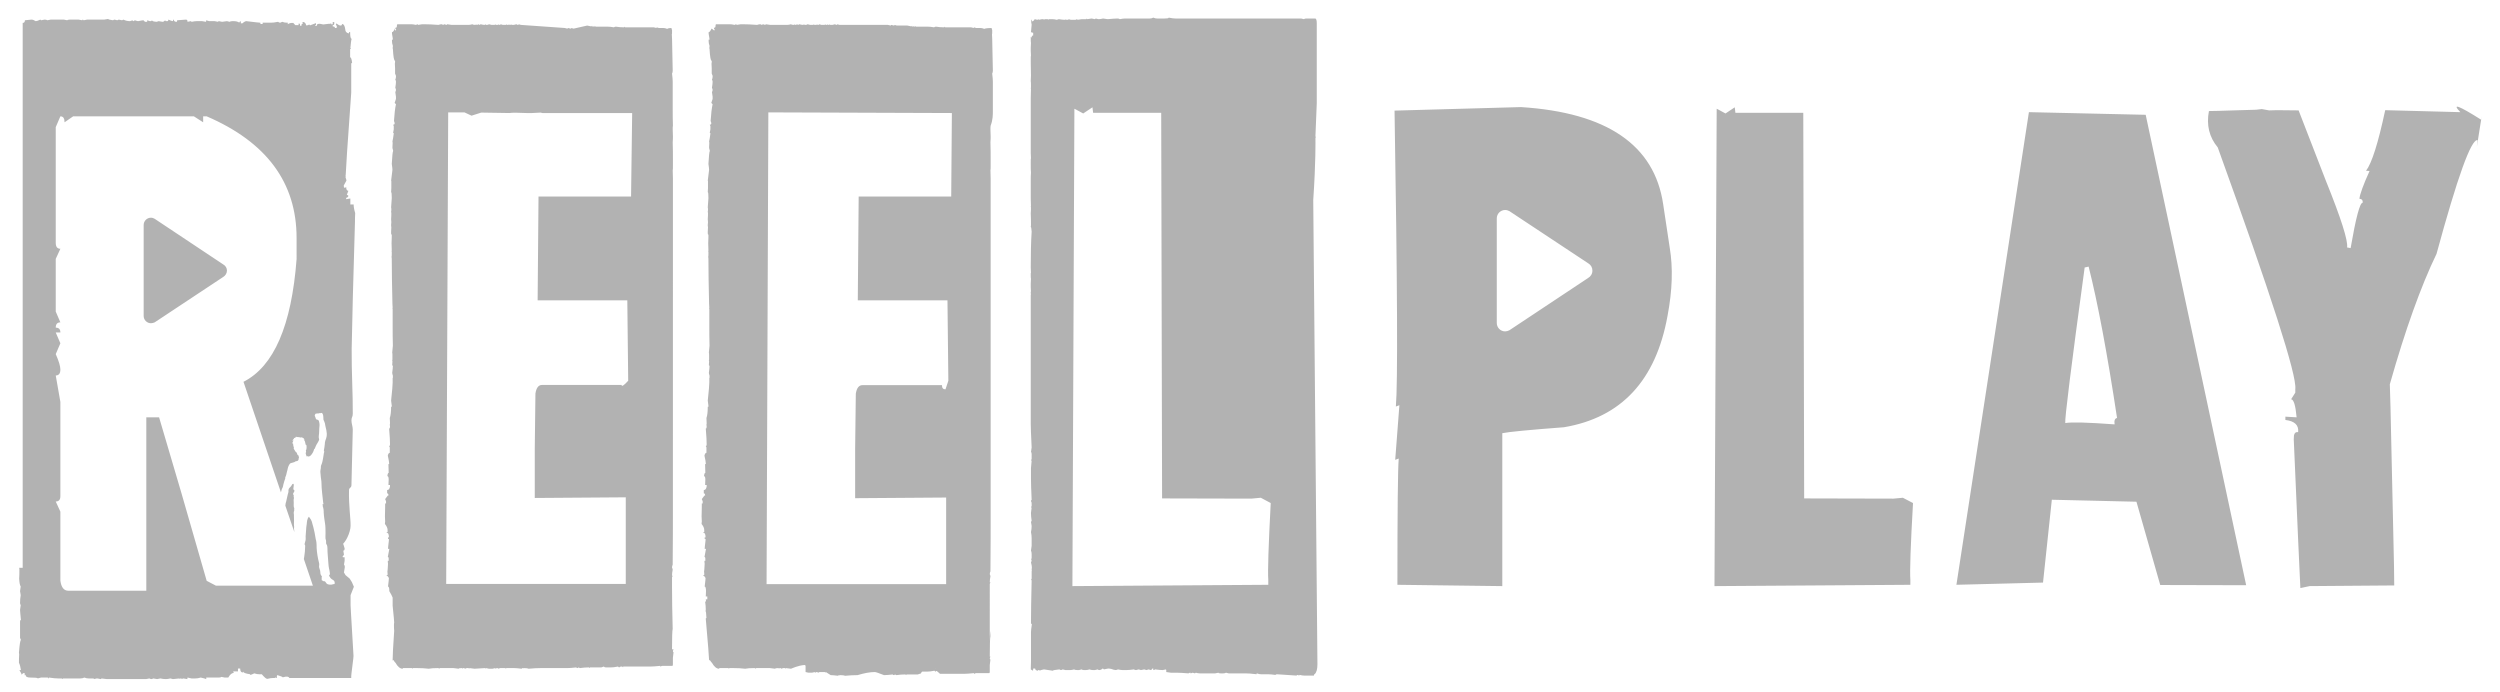 <svg version="1.1" id="LOGO" xmlns="http://www.w3.org/2000/svg" x="0" y="0" viewBox="0 0 1134.6 313.9" style="enable-background:new 0 0 1134.6 313.9" xml:space="preserve"><style>.st0{fill:#B2B2B2}</style><path class="st0" d="m1126.3 52.7-.3 1.6c-10.3-6.5-13.4-7.6-9.4-3.4l-34.1-.9c-3.2 15-6.1 24.1-8.7 27.5l1.6.1c-2.9 6.4-4.4 10.6-4.6 12.6 1.1.1 1.6.7 1.5 1.8-1.3-.1-3.1 6.8-5.5 20.6l-1.6-.3c.5-3-2.7-13.1-9.6-30.2l-12.4-32-9.9-.1-3.5.1-3.3-.6-2.6.3c-1.1 0-4.5.1-10.2.3-5.7.2-9.4.3-11.2.3-1.2 6.3.1 11.8 4 16.5 24.2 67 36 103.6 35.2 109.7v1.6l-1.9 3c1.2.1 2 2.8 2.5 8.2l-5.1-.3v1.5c4.2.5 6.1 2.3 5.8 5.5-1.1-.1-1.7.4-1.9 1.5l-.1 1.8c1.7 39.4 2.7 61.9 3 67.5l4.2-.9 38.4-.3-.1-8.7-1.6-72.4-.3-10.2c7-24.7 14.1-44.5 21.2-59.2 9.5-34.9 15.7-52.1 18.6-51.6l-.3 3 2.2-13.9zM863.6 225.9l-4.3.4-40.5-.1-.4-175h-30.8l-.3-2.5-4.2 2.8c-2.9-1.6-4.2-2.3-4-2.1l-1 216.6 88.9-.6v-2.2c-.3-4 .1-15.6 1.2-34.9l-4.6-2.4zM597 62.7c.1 0 .1-.2.1-.7-.1 0-.1-.1-.1-.3 0-.5.2-5.4.6-14.8V10.5c0-1.2-.2-1.9-.6-2.1h-4.2c-.5 0-.8.1-1 .3l-1.3-.3h-57c-.7 0-1.7-.1-3.1-.4 0 .3-.6.4-1.9.4h-3.3c-.6 0-1.2-.1-1.8-.4-.5.3-1 .4-1.6.4h-11.2c-.6 0-1.4.1-2.4.3-.2-.2-.5-.3-1-.3-.8 0-2.3.1-4.5.3-1.2-.2-1.9-.3-2.1-.3-.7.2-1.4.3-2.1.3l-1.2-.3-.4.3-1.5-.3-1.9.3-.4-.3c0 .2 0 .3-.1.3h-2.1L489 9c0-.2-.1-.3-.3-.3-.2.2-.4.3-.7.3h-2l-1-.3c0 .2-.2.3-.6.3h-.4l-.4-.3V9c-.9 0-1.9-.1-3.1-.3-.1 0-.4.1-.9.3-.7-.2-1.4-.3-2.1-.3H476l-.3.3c0-.2-.1-.3-.3-.3h-1.2l-.5.3c0-.2 0-.3-.1-.3h-.7l-1.5.3c0-.2 0-.3-.1-.3l-.5.3c-.1 0-.5-.1-1.2-.3-.4.7-.8 1-1.3 1h-.1V9h-.3v.4l.3 1.8-.3 3.4 1 .3v1.2c-.5 0-.7.3-.7 1l-.4-.4v1c0 .8 0 1.4.1 1.8l-.1 2.1v1.5l.1 2.1c-.1.4-.1.7-.1 1 0 1.1 0 3.8.1 8.1l-.1 2.5c.1.3.1 1.1.1 2.4v.4l-.1.6h.1l-.1 4.3v25l.1 2.4c-.1 0-.1.5-.1 1.5V75c0 1.3 0 2.4.1 3.3-.1 1.2-.1 2.3-.1 3.4v8.5l.1 3.4c-.1 0-.1.1-.1.4h.1c0 .9 0 1.8-.1 2.8.1 2 .1 3.7.1 5.2v.3l-.1.7c.2 0 .3.7.4 2.1-.3 4.8-.4 10.2-.4 16.3l.1 2.4c-.1 0-.1.2-.1.7 0 1 0 1.7.1 2.1l-.1 2.1v1.8l.1 1.8c-.1 0-.1.1-.1.3 0 .3 0 .6.1 1-.1 0-.1.1-.1.3v58.6c0 1.1.1 4.6.4 10.6l-.3 2.1c.2 0 .3.3.3 1v2.1l-.3.7h.3l-.3 3.4v4.9c0 2 .1 5.2.3 9.6-.2 0-.3.2-.3.7.2 0 .3.3.3 1v1l-.3.7h.3l-.3 2.4v.3c0 .9.1 2 .3 3.3l-.3.6.3 1.8c0 1-.1 1.9-.3 2.8.2.9.3 1.8.3 2.8v3.4l-.3 2.2c.2.4.3.9.3 1.6v1.8l-.3.7h.3c0 .5-.1.9-.3 1.3.3 1 .4 1.7.4 2.2l-.1 1.3c.1 0 .1.1.1.3-.1 0-.1.1-.1.4v3.1l-.3.7h.3c-.2 8.5-.3 14.9-.3 19.3 0 .4.1.6.4.7-.3 1.9-.4 3.1-.4 3.6v13.3l-.1 3.6 1 .6c.1-.4.1-.7.1-1h.9c0 .6.4.9 1.3 1 0-.2 0-.3.1-.3h.4l.4.3c0-.2.6-.4 1.8-.6l4 .6c0-.2 1-.4 3-.6.3.2.5.3.6.3.3 0 .6-.1.9-.3l1.2.3h2.2c.5 0 1.1-.1 1.8-.3.2.2.7.3 1.5.3h.7l1.2-.3c.2.2.5.3 1 .3h.9c.6 0 1.1-.1 1.6-.3.6.2 1.1.3 1.6.3h.9l1.3-.3c.2.2.4.3.6.3.6 0 1.1-.2 1.6-.7.2 0 .4.1.6.4 1.3-.3 2-.4 2.2-.4.5 0 1.4.2 2.7.7 0-.2 0-.3.1-.3v.3c.7 0 1.1-.1 1.3-.3 1 .2 1.7.3 2.2.3h1.8c.8 0 1.9-.1 3.3-.3.3.2.6.3 1 .3l1.2-.3 1 .3 1.5-.3 1 .3 1-.3 1 .3c.2 0 .4-.2.7-.7h.4v.7c.3 0 .6-.1.9-.3 1.4.2 2.5.3 3.4.3l1.5-.3c0 .2 0 .3.1.3v.9l2.1.3h2.5c1.3 0 3.1.1 5.5.3.2-.2.5-.3.9-.3 0 .2 0 .3.1.3.5-.2.8-.3.9-.3l1 .3.4-.3c.7.2 1.3.3 1.8.3h7l1.5-.3c0 .2.3.3.9.3h1.3c.5 0 .9-.1 1.2-.3l1.2.3h7.5c1.2 0 2.9.1 5.2.4 0-.3 0-.4.1-.4.8.3 1.4.4 1.9.4h3.1c.9 0 2 .1 3.4.3.3-.2.5-.3.6-.3l9 .6c.2-.2.4-.3.7-.3l.4.3.4-.3c.8.2 1.4.3 1.9.3h4.5c0-.4.1-.6.3-.6.9-.8 1.3-2.3 1.3-4.6 0-.1-.6-70.3-1.9-210.6 1.2-17.6 1-27 1-28.1zm-21.4 200.5v2.2l-88.9.6.9-216.6c-.2-.2 1.1.5 4 2.1l4.2-2.8.3 2.5H527l.4 175 40.5.1 4.3-.4 4.5 2.4c-1 19.3-1.4 30.9-1.1 34.9zM450.6 50.3V37.1c0-.9-.1-2.1-.3-3.7.2-.4.3-.8.3-1.3-.2-8-.3-12.8-.3-14.5-.1-1.3-.1-2-.1-2.1.1 0 .1-.5.1-1.5v-.3l-.3-1c-.8 0-2.8.1-3.3.4-.7-.3-1.3-.4-1.9-.4H443l-1-.3c0 .2 0 .3-.1.3l-1.2-.3H429l-.4-.3c0 .2 0 .3-.1.3-1.3 0-2.5-.1-3.7-.3-.3 0-.6.1-.9.3-1.1-.2-2-.3-2.8-.3h-5.5l-.4-.4c0 .3 0 .4-.1.4h-.4l-.4-.4c0 .3 0 .4-.1.4h-.1l-.4-.4v.3l-1.9-.4H407l-1-.3c0 .2-.1.3-.3.3l-1.2-.3-.3.3-1.2-.3h-22l-1-.3c0 .2-.1.3-.3.3-.3 0-.5-.1-.7-.3l-1.2.3h-1l-.3-.3c0 .2-.1.3-.3.3h-.3l-.4-.3c0 .2 0 .3-.1.3h-.6l-.4-.3c0 .2 0 .3-.1.3h-1.5l-1-.3c0 .2-.2.3-.6.3h-.1l-.4-.3c0 .2 0 .3-.1.3h-1l-.3-.3c0 .2-.1.3-.3.3h-1.3l-1.2-.3c-.2.2-.5.3-1 .3h-.3l-.4-.3c0 .2-.1.3-.3.3-.4 0-1-.1-1.8-.3-.2.2-.4.3-.6.3l-.3-.3c-.3.2-.6.3-.9.3l-.3-.3c0 .2-.1.3-.3.3-.7 0-1.1-.1-1.3-.3-.7.2-1.3.3-1.8.3h-7.6l-2.1-.3c0 .2-.1.3-.3.3l-.9-.3c-.1 0-.3.1-.6.3-.1 0-.3-.1-.6-.3-.5 0-1 .1-1.5.3-2.5-.2-4.7-.3-6.7-.3h-.7l-1.9.3c0-.2-.1-.3-.3-.3-.1 0-.3.1-.6.3-.9-.2-1.6-.3-2.2-.3h-6.1c-.3 0-.4.3-.4 1 0 .4-.2.6-.7.6 0 .5.1.7.4.7l-.3.6-.3-.3-.8-.6h-.1c-.5 1.1-.9 1.6-1.3 1.6v.7c.3 1.6.4 2.5.4 2.7h-.4v.7c0 .6.1 1.3.4 2.1 0 .2 0 .5-.1 1 0 .2 0 .3.1.3.2 3.7.5 5.5 1 5.5 0 .5 0 .9-.1 1.3l.1 2.1v2.4l.4 1v.4c0 .5-.1.9-.3 1.3.2.4.3.7.3 1 0 .6-.1 1.5-.3 2.7.2.5.3.8.3 1 0 .3-.1.6-.3 1l.3 2.1v1l-.6 1.8.6.6c-.4 1.8-.7 4.3-.9 7.6.2.5.3.8.3 1 0 .5-.2.7-.7.7l.3.6v1.5l-.3 1.6c.2 0 .3.1.3.3-.2 1.6-.4 2.8-.6 3.6l.1.6c-.1 1.2-.1 1.9-.1 2.1 0 .4.1.8.3 1.3v.4c-.2.3-.4 2.2-.6 5.8.2 1.3.3 2.2.3 2.7l-.6 4.9c.1 0 .1.1.1.3v3.1l-.1 1.8c.2 0 .3.9.3 2.7l-.3 4.2c.1.4.1.7.1 1 0 .2 0 .5-.1 1l.1.6c0 .6 0 1.5-.1 2.8l.1 1.3-.1 1.3c0 .3 0 .6.1 1l-.1 2.1v.7c0 .4.1.6.3.6 0 .5 0 1.8-.1 3.9.1 2 .1 3.1.1 3.4-.1 0-.1.1-.1.3.1 0 .1.1.1.4v.6c0 .6 0 1.1-.1 1.5.1.4.1.8.1 1.3 0 4.9.1 11.6.3 20l.1 1.8c-.1 0-.1.1-.1.3.1 0 .1.1.1.3v8.4c0 2.3 0 5 .1 8.2l-.3 3.1c.1.4.1.8.1 1.3v1.8l-.1.7c.1 0 .1.1.1.3l-.1 1.6.3.4c0 .6-.1 1.6-.3 3.1 0 .3.1.7.3 1.3v1h-.1v2.1c0 1-.2 3.7-.7 8.2l.3 2.4v.4h-.3c0 2.3-.2 4-.6 5.1l.1 2.5-.1.6.1.7c0 .7-.1 1-.4 1 .3 3.4.4 5.8.4 7.2 0 .5-.1.7-.4.7l.3.7v2.4c-.4 0-.7.4-.9 1.3.4 1.8.6 2.9.6 3.4v.4h-.3v.6l.1 3.4c-.3 0-.5.5-.6 1.5.4 0 .6.5.6 1.6l-.1 2.4h.7v.7c-.2 1.1-.6 1.6-1.3 1.6v1.5c.4 0 .6.3.6 1h-.3l-1.2 1.6.4 1v1h-.4c0 .8 0 2.7-.1 5.8l.1 2.5c-.1.4-.1.7-.1 1 .8 1 1.2 1.9 1.2 2.7v1h-.4v.3c.7 0 1 .7 1 2.1h-.4v.7h.4v.6c-.3 2.3-.4 3.6-.4 3.9h.6l-.7 3.7c.3 0 .4.2.4.7v1h-.4c0 .5 0 .9.1 1.3-.1 2.1-.2 3.4-.3 3.9.1 0 .1.1.1.3v1h-.4v.3c.3 0 .6.3 1 1 0 .3-.1 1.6-.4 3.9.4 0 .6.7.6 2.1l-.1 2.4h.7v1.3h-.7l.1.7v.3h-.4c.2 1.3.3 2.4.3 3.4 0 .3 0 .6-.1 1 .2 0 .3 1 .4 3.1-.2 0-.3.1-.3.3 1 11.4 1.5 17.6 1.5 18.7v.3l.3-.3c.6.9.9 1.3 1 1.3 1 1.8 2.1 2.7 3.3 2.7 0-.2 0-.3.1-.3h4l.4.3c0-.2 0-.3.1-.3h1.8c2 0 3.8.1 5.4.3.9-.2 2.3-.3 4.2-.3.2 0 .4.1.6.3 0-.2.1-.3.3-.3h6.1l2.4.3c0-.2.5-.3 1.5-.3l.3.3c0-.2.1-.3.3-.3h.1c.3 0 .5.1.7.3.3-.2.6-.3.9-.3h.6l.4.3v-.3l2.4.3c.1 0 3.1-1.5 6.2-1.7l.4.3v2.9l1.3.3h1.6l1.3-.3c0 .2 0 .3.1.3.3-.2.5-.3.6-.3.3 0 .6.1.9.3.2-.2.4-.3.7-.3h2.2l.4.3c0-.2 0-.3.1-.3l2.2 1.4c.7 0 1.8.1 3.4.3 0-.2.2-.3.6-.3 0 .2 0 .3.1.3v-.3c1.2 0 2 .1 2.4.3 2.1-.2 4-.3 5.7-.3 3-.9 5.6-1.4 7.8-1.4.5 0 1.9.5 4.2 1.4.9 0 2.2-.1 4-.3 0 .2.2.3.6.3l.4-.3c.1 0 .3.1.6.3 1.5-.2 2.7-.3 3.7-.3h.4l.4.3c0-.2 0-.3.1-.3h5.1l1.2-.4c.2.3.5-.9.9-.9h2.2c.8 0 1.9-.1 3.3-.4.2.3.4.4.6.4.1-.2.2-.3.4-.3.8.6 1.5 1.3 1.5 1.3h11.1c.9 0 2.3-.1 4.3-.3 0 .2.1.3.3.3.2-.2.4-.3.7-.3h5.9c.2 0 .3-.2.3-.7v-3l.3-2.5c-.2 0-.3-.2-.3-.6l.3-.7h-.3c0-5.4.1-8.5.3-9.3-.2-7.4-.3 6.7-.3 1.1V265l.3-.7h-.3c0-.9.1-1.8.3-2.7 0-.3-.1-.6-.3-1 0-.5.1-.9.3-1.3.1-10.7.1-18.9.1-24.7V81.1l-.1-4c.1 0 .1-.8.1-2.5V73c0-2.7 0-5.5-.1-8.4.1-1.2.1-2.1.1-2.7l-.1-3.1c0-.8 0-1.4.1-1.8 1-2.6 1-4.8 1-6.7zm-26.1 252.9c0-.1.1 0 .3.1l-.3-.1zm7.2-214h-42l-.4 47.1H430l.4 36.5-1.3 3.9c-1.1 0-1.6-.6-1.6-1.9h-36.1c-1.6 0-2.6 1.3-3 3.9l-.3 24.7v22.7l41.3-.3v39.3h-81.5l.8-212.1v-2l83.3.3-.3 37.9zM305.3 50.3V37.1c0-.9-.1-2.1-.3-3.7.2-.4.3-.8.3-1.3-.2-8-.3-12.8-.3-14.5-.1-1.3-.1-2-.1-2.1.1 0 .1-.5.1-1.5v-.3l-.3-1c-.8 0-1.4.1-1.9.4-.7-.3-1.3-.4-1.9-.4H299l-1-.3c0 .2 0 .3-.1.3l-1.2-.3h-13l-.4-.3c0 .2 0 .3-.1.3-1.3 0-2.5-.1-3.7-.3-.3 0-.6.1-.9.3-1.1-.2-2-.3-2.8-.3h-5.5l-.4-.4c0 .3 0 .4-.1.4h-.4l-.4-.4c0 .3 0 .4-.1.4h-.1l-.4-.4v.3l-1.9-.4-6.2 1.4-1-.3c0 .2-.1.3-.3.3l-1.2-.3-.3.3-1.2-.3-19.9-1.4-1-.3c0 .2-.1.3-.3.3-.3 0-.5-.1-.7-.3l-1.2.3h-1l-.3-.3c0 .2-.1.3-.3.3h-.3l-.4-.3c0 .2 0 .3-.1.3h-.6l-.4-.3c0 .2 0 .3-.1.3h-1.5l-1-.3c0 .2-.2.3-.6.3h-.1l-.4-.3c0 .2 0 .3-.1.3h-1l-.3-.3c0 .2-.1.3-.3.3h-1.3l-1.2-.3c-.2.2-.5.3-1 .3h-.3l-.4-.3c0 .2-.1.3-.3.3-.4 0-1-.1-1.8-.3-.2.2-.4.3-.6.3l-.3-.3c-.3.2-.6.3-.9.3l-.3-.3c0 .2-.1.3-.3.3-.7 0-1.1-.1-1.3-.3-.7.2-1.3.3-1.8.3H205l-2.1-.3c0 .2-.1.3-.3.3l-.9-.3c-.1 0-.3.1-.6.3-.1 0-.3-.1-.6-.3-.5 0-1 .1-1.5.3-2.5-.2-4.7-.3-6.7-.3h-.7l-1.9.3c0-.2-.1-.3-.3-.3-.1 0-.3.1-.6.3-.9-.2-1.6-.3-2.2-.3h-6.1c-.3 0-.4.3-.4 1 0 .4-.2.6-.7.6 0 .5.1.7.4.7l-.3.6-.3-.3.1-.6h-.1c-.5 1.1-.9 1.6-1.3 1.6v.7c.3 1.6.4 2.5.4 2.7h-.4v.7c0 .6.1 1.3.4 2.1 0 .2 0 .5-.1 1 0 .2 0 .3.1.3.2 3.7.5 5.5 1 5.5 0 .5 0 .9-.1 1.3l.1 2.1v2.4l.4 1v.4c0 .5-.1.9-.3 1.3.2.4.3.7.3 1 0 .6-.1 1.5-.3 2.7.2.5.3.8.3 1 0 .3-.1.6-.3 1l.3 2.1v1l-.6 1.8.6.6c-.4 1.8-.7 4.3-.9 7.6.2.5.3.8.3 1 0 .5-.2.7-.7.7l.3.6v1.5l-.3 1.6c.2 0 .3.1.3.3-.2 1.6-.4 2.8-.6 3.6l.1.6c-.1 1.2-.1 1.9-.1 2.1 0 .4.1.8.3 1.3v.4c-.2.3-.4 2.2-.6 5.8.2 1.3.3 2.2.3 2.7l-.6 4.9c.1 0 .1.1.1.3v3.1l-.1 1.8c.2 0 .3.9.3 2.7l-.3 4.2c.1.4.1.7.1 1 0 .2 0 .5-.1 1l.1.6c0 .6 0 1.5-.1 2.8l.1 1.3-.1 1.3c0 .3 0 .6.1 1l-.1 2.1v.7c0 .4.1.6.3.6 0 .5 0 1.8-.1 3.9.1 2 .1 3.1.1 3.4-.1 0-.1.1-.1.3.1 0 .1.1.1.4v.6c0 .6 0 1.1-.1 1.5.1.4.1.8.1 1.3 0 4.9.1 11.6.3 20l.1 1.8c-.1 0-.1.1-.1.3.1 0 .1.1.1.3v8.4c0 2.3 0 5 .1 8.2l-.3 3.1c.1.4.1.8.1 1.3v1.8l-.1.7c.1 0 .1.1.1.3l-.1 1.6.3.4c0 .6-.1 1.6-.3 3.1 0 .3.1.7.3 1.3v1h-.1v2.1c0 1-.2 3.7-.7 8.2l.3 2.4v.4h-.3c0 2.3-.2 4-.6 5.1l.1 2.5-.1.6.1.7c0 .7-.1 1-.4 1 .3 3.4.4 5.8.4 7.2 0 .5-.1.7-.4.7l.3.7v2.4c-.4 0-.7.4-.9 1.3.4 1.8.6 2.9.6 3.4v.4h-.3v.6l.1 3.4c-.3 0-.5.5-.6 1.5.4 0 .6.5.6 1.6l-.1 2.4h.7v.7c-.2 1.1-.6 1.6-1.3 1.6v1.5c.4 0 .6.3.6 1h-.3l-1.2 1.6.4 1v1h-.4c0 .8 0 2.7-.1 5.8l.1 2.5c-.1.4-.1.7-.1 1 .8 1 1.2 1.9 1.2 2.7v1h-.4v.3c.7 0 1 .7 1 2.1h-.4v.7h.4v.6c-.3 2.3-.4 3.6-.4 3.9h.6l-.7 3.7c.3 0 .4.2.4.7v1h-.4c0 .5 0 .9.1 1.3-.1 2.1-.2 3.4-.3 3.9.1 0 .1.1.1.3v1h-.4v.3c.3 0 .6.3 1 1 0 .3-.1 1.6-.4 3.9.4 0 .6.7.6 2.1l.9 1.6.6 1.3v3.7c.5 4.7.7 7.2.7 7.6-.1.5-.1.8-.1 1 0 1 0 1.9.1 2.8-.5 7.2-.7 11.6-.7 13.2v.3l.3-.3c.6.9.9 1.3 1 1.3 1 1.8 2.1 2.7 3.3 2.7 0-.2 0-.3.1-.3h4l.4.3c0-.2 0-.3.1-.3h1.8c2 0 3.8.1 5.4.3.9-.2 2.3-.3 4.2-.3.2 0 .4.1.6.3 0-.2.1-.3.3-.3h6.1l2.4.3c0-.2.5-.3 1.5-.3l.3.3c0-.2.1-.3.3-.3h.1c.3 0 .5.1.7.3.3-.2.6-.3.9-.3h.6l.4.3v-.3l2.4.3c.1 0 1.7-.1 4.8-.3l.4.3v-.3l1.3.3h1.6l1.3-.3c0 .2 0 .3.1.3.3-.2.5-.3.6-.3.3 0 .6.1.9.3.2-.2.4-.3.7-.3h2.2l.4.3c0-.2 0-.3.1-.3h3.6c.7 0 1.8.1 3.4.3 0-.2.2-.3.6-.3 0 .2 0 .3.1.3v-.3c1.2 0 2 .1 2.4.3 2.1-.2 4-.3 5.7-.3h12c.9 0 2.2-.1 4-.3 0 .2.2.3.6.3l.4-.3c.1 0 .3.1.6.3 1.5-.2 2.7-.3 3.7-.3h.4l.4.3c0-.2 0-.3.1-.3h5.1l1.2-.4c.2.3.5.4.9.4h2.2c.8 0 1.9-.1 3.3-.4.2.3.4.4.6.4.2-.3.5-.4.9-.4h.4l.4.4c0-.3 0-.4.1-.4h12.4c.9 0 2.3-.1 4.3-.3 0 .2.1.3.3.3.2-.2.4-.3.7-.3h4.5c.2 0 .3-.2.3-.7v-3l.3-2.5c-.2 0-.3-.2-.3-.6l.3-.7h-.7c0-5.4.1-8.5.3-9.3-.2-7.4-.3-13.9-.3-19.4v-4l.3-.7h-.3c0-.9.1-1.8.3-2.7 0-.3-.1-.6-.3-1 0-.5.1-.9.3-1.3.1-10.7.1-18.9.1-24.7V81.1l-.1-4c.1 0 .1-.8.1-2.5V73c0-2.7 0-5.5-.1-8.4.1-1.2.1-2.1.1-2.7l-.1-3.1c0-.8 0-1.4.1-1.8-.1-2.6-.1-4.8-.1-6.7zm-18.9 38.9h-42l-.4 47.1h40.7l.4 36.5c-2 2.2-3 2.8-3 1.9H246c-1.6 0-2.6 1.3-3 3.9l-.3 24.7V226l41.3-.3V265h-81.5l.9-212v-2h7.4l3.2 1.5 4.4-1.4 12.9.2c.9-.2 3.5-.2 7.6 0h2.6l3.8-.2.9.2h40.7l-.5 37.9zM920.8 50.9l-32.9 214.5 39.3-1 4-37.6 38.4.9 10.8 37.8 39 .1-45.6-213.5-53-1.2zm38.9 141.7c-12.2-.9-19.6-1.1-22.4-.6-.3-1.7 2.6-25.2 8.8-70.6l1.8-.4c4.1 16.2 8.4 39 12.9 68.7-1 .2-1.4 1.2-1.1 2.9zM754.8 92.6c-4-26.8-25.5-41.5-64.5-44-21.7.6-40.9 1.1-57.4 1.6 1.3 79.1 1.5 123.9.6 134.3l1.6-.6-1.9 24.8 1.6-.6c-.4 4.6-.6 23.7-.6 57.3l47.6.6v-69.4c2.8-.6 12.1-1.5 28-2.7 26-4.4 41.7-21.2 47-50.6 2.2-11.6 2.5-21.8 1-30.8l-3-19.9zm-34.1 33.6L685 149.9c-.6.3-1.3.5-1.9.5-2.1 0-3.8-1.7-3.8-3.8V99.1c0-2.1 1.7-3.8 3.8-3.8.7 0 1.3.2 1.9.5l35.8 23.7c1.2.7 1.9 1.9 1.9 3.3 0 1.5-.8 2.7-2 3.4zM138.7 201.6s0 .1 0 0c0 .1 0 .1 0 0 0 .1 0 0 0 0zm-5.2 28.9c-.4-.6-.1-2.4-.2-2.7-.1-.3 0-1.1 0-1.3 0-.3.2-.4.1-.6-.1-.3-.2-.6-.1-.9.1-.2-.1-.4-.2-.5-.1-.2-.1-.4 0-.7.2-.3.4-.5.5-.9.1-.2.1-.3-.1-.4-.4-.3-.4-.7-.3-1.2.1-.4.2-1.5 0-1.8-.1 0-.1.2-.2.2l-.2-.1-.1.1c-.3.4-.4.8-.8 1.2-.4.3-.5.5-.8.9-.1.2-.2.6-.2.8.1.6-.1 1.2-.3 1.8-.3 1-.4 2.1-.7 3.1-.2.7-.4 1.3-.4 2l4.1 12c-.1-.6-.1-1.3-.2-1.9l.1-.3c0-.4-.1-.7-.1-1.3 0-.9.1-2.8 0-3.6v-.7c0-.4-.1-.6-.1-.9 0-.4.1-.8.2-1 .1-.4 0-.5 0-.7 0-.2 0-.3.1-.5l-.1-.1zm27-137.7c0 1 .2 2.3.7 3.9-.1 1.6-.1 2.9-.1 3.9-.8 26.7-1.3 45.9-1.5 57.7-.1 10.3.6 21.1.5 29.5 0 1.5-.6 1.5-.6 3 0 1.4.6 2.8.6 4.1-.2 10.2-.4 18.7-.6 25.3-.1 1.5-1.1.9-1.1 2.3-.2 6.9.8 13 .7 16.2 0 1.2-.5 3.3-1.5 5.3-.6 1.3-1.8 2.8-1.9 2.8.1 0 .3.7.7 2.1 0 .7-.2 1-.6 1l.3 1.8c0 .3-1.2 1.2-.3 1.2h.6v1.6l-.3 1.8c.2 0 .3.3.4 1l-.4 2.5.7 1.2 1.9 1.6 1 1.6.9 2.1-1.5 3.8v4.6c.1 1.7.2 3 .2 3.8.2 4.1.6 10.3 1.1 18.6.3.6-1.2 9.3-1 10.6H131.2v-.6c-.1 0-.1.1-.1.3l-.6-.3h-.9l-1.3.3c0-.2-.8-.5-2.4-1-.2 0-.3.4-.3 1.3h-.3l-.4-.3c0 .2-.1.3-.3.3h-.6c-.7 0-1.6.1-2.7.4-.5 0-1.3-.7-2.5-2.1h-1.2c-.6 0-1.3-.1-2.2-.4-1 .5-1.6.7-1.9.7v-.3c-2.1-.3-3.1-.7-3.1-1.2-.1 0-.1.1-.1.4-.9 0-1.3-.6-1.3-1.8h-1v1.3h-2.2l.3.7c-.9 0-1.7.7-2.5 2.1H102l-1.5-.3c-.2.2-.6.3-1.2.3h-5.7v.7c-.4-.2-1.2-.4-2.5-.7-.9.3-1.7.4-2.4.4h-1.8l-1.8-.4-.1.7-1.8-.3c-.2 0-.4.1-.7.3 0-.2-.1-.3-.3-.3h-.3l-.4.3v-.3l-3 .3-1.2-.3c-.7.2-1.4.3-2.1.3-.8 0-1.6-.1-2.4-.3l-1.5.3-1.8-.3c-.3.2-.5.3-.7.3-.4 0-.7-.1-1-.3l-1.5.3H48.5l-2.5-.3c0 .2-.1.3-.3.3l-1.5-.3h-.3c-.3 0-.6.1-.9.3-.3-.2-.6-.3-1-.3h-1.8c-.6 0-1.2-.1-1.9-.4-.6.3-1.2.4-1.9.4h-7.8l-.4.3c0-.2-.1-.3-.3-.3h-1.5c-.9 0-2.3-.1-4.2-.4 0 .3-.1.4-.3.4 0-.3-.1-.4-.3-.4h-3l-1.5.4c0-.3-1.1-.4-3.4-.4-1.4 0-2.1-.4-2.1-1.3l-.4.3v-1h-.7l-.7.7c0-.3-.3-1-1-2.1h.7c-.2-1.4-.5-2.5-.9-3.3 0-1 0-2.3.1-3.9l-.1-.7c.3-3.8.6-5.7.9-5.7 0-.1-.1-.4-.4-1v-7.4c0-.5.1-.7.4-.7-.3-2.9-.4-4.4-.4-4.6l.3-2.1c-.2-.5-.3-.8-.3-1 0-1.2.1-2.4.3-3.6l-.3-1.8c0-.2.1-.9.3-2.1-.4-.6-.6-1.8-.7-3.6.1-1.3.1-2.5.1-3.6v-.7l-.1-.6h1.6V10.4c.7 0 1-.4 1-1.2l3-.3c.5 0 1.1.2 1.9.7.4 0 1.1-.2 2.1-.7l.4.3c.9-.2 1.4-.3 1.5-.3.6 0 1 .1 1.3.3l1.5-.3h6l1.5.3c.2-.2.6-.3 1.2-.3h4l1.6.3c0-.2.1-.3.3-.3l.4.3 1.5-.3h7.8l1.8-.3c0 .2.7.4 2.2.6.3-.2.5-.3.7-.3l1.2.3c.4-.2.6-.3.7-.3l1.5.3.6-.3c1 .5 2 .7 3 .7l1.2-.4c0 .3.1.4.3.4.1 0 .3-.1.7-.4.8.3 1.3.4 1.5.4 1.4-.3 2.2-.4 2.4-.4l.7.7h1v-.7l1.2.4h.6l.4-.4c0 .4.7.6 2.1.7l.9-.3 1.8.3c.3 0 .7-.2 1.2-.7 0 .3.1.4.3.4h.7c.3 0 .4-.2.4-.7 1.1.5 1.8.7 2.1.7 0-.5.1-.7.4-.7 0 .7.4 1 1.2 1 .2 0 .3-.2.3-.7 2.3-.2 3.6-.3 4-.3.5 0 .7.3.7 1l1.5-.3.4.3c.9-.2 1.6-.3 2.2-.3h2.5l1.8.3.1-.7 1.3.4h2.5l1.6.3c0-.2.1-.3.3-.3l1.5.3 2.2-.3 1.2.3c.3-.2.7-.3 1.3-.3h.4c1.2 0 2.1.2 2.7.7 0-.3.2-.5.7-.7v1h.7c.8-.7 1.4-1 1.8-1 3.9.5 6 .7 6.3.7.1 0 .1.2.1.6h1v-.6h3.6c.9 0 2-.1 3.4-.4.3.3.6.4 1 .4l.9-.4c.7.3 1.4.4 2.1.4h.4v.7c.6-.4 1.2-.6 1.9-.6h.6l.9 1h1.5v-.7h.3c.3 0 .4.3.4 1h.6c0-.7.2-1 .7-1l-.3-.7h.7c.7.4 1 .9 1 1.5h.4c.4 0 .7-.1 1-.4l.4.4 2.7-1v1h-.4v.3h.7c0-.7.4-1 1.2-1h.3l1.5.3 2.5-.3h.7l.4-.3v.5h.7v-1h.7v.7c0 .5-.2.7-.7.7v.6c.7 0 1 .2 1 .7h.4l.6-.3-.6-1.5c.2 0 .3-.1.3-.3.8.7 1.4 1 1.9 1 .4 0 .6-.2.6-.7.8 0 1.3.8 1.5 2.5 0 .9.5 1.5 1.6 1.8 0-.5.2-.7.6-.7 0 2.1.2 3.1.7 3.1-.2.5-.4 1.9-.6 4.3.2 0 .3.1.3.3h-.4V26c.4 0 .7.8.9 2.5l-.4.3v13.3c-1.7 23.5-2.5 35.9-2.5 37.2l-.1.7h.1c0 .3 0 .4-.1.4l.4 1.3v.3l-1.2 2.2c0 .7.1 1 .4 1h.3l.4-.4c0 1.2.3 1.8 1 1.8l-.7 1.8c.1 0 .3.1.7.4 0 .5-.3.8-1 1v.6l1.8-.3h.1v2.7zm-8.6 171.8s0-.1 0 0c0-.1 0-.1 0 0v-.2c-.1-1.3-1.2-1.1-2-2.2l-.1-.1v-.2c-.1 0-.1-.1-.2-.1-.1-.3-.2-.7-.3-.9.2 0 .4 0 .4-.1.1-.6-.1-1-.1-1.4 0-.5-.2-.8-.3-1.5-.1-.8-.2-1-.2-1.4 0-.6-.1-.6-.1-1.2-.1-2.2-.4-4-.4-6.6 0-.2-.1-1.4-.4-1.6-.3-.3-.2-1-.2-1.2-.1-.6 0-.7-.1-.9-.3-.5-.1-.8-.2-1.2v-.4c0-1.1.1-1.9 0-3.7 0-.8-.1-1.5-.2-2.2-.1-.7-.2-1.3-.3-2-.2-1-.2-2-.3-3v-.5c0-.5-.1-1-.2-1.5 0-.3-.2-.2-.2-.7v-.4s0-.1-.1-.1v-.2c0-.1-.1-.1-.1-.2h.2c.1 0 .2 0 .2-.1.2-.1 0-.4 0-.5 0-.3-.1-.5-.1-.8-.2-2-.7-5.7-.7-8.2 0-1.2-.3-2.1-.4-3.9 0-.3-.1-.8-.1-1-.1-.6.2-1.9.2-1.9 0-.6 0-1.1.3-1.7.4-.9.5-1.7.7-2.7.2-.8.2-1.7.4-2.5.1-.3.2-.7.2-.7l-.2-.1v-.5c.2-.9.3-1.8.4-2.7 0-.6.1-1.2.3-1.8.2-.5.4-1 .5-1.6.2-1 .1-2-.1-3-.1-.7-.4-1.4-.5-2.2 0-.5-.2-1.1-.4-1.6l-.4-.9c0-.7-.1-2.2-.3-2.5-.2-.3-.3-.7-.6-.6-.3.1-.5.1-.7.1-.2 0-.4 0-.5.1-.2.1-.4 0-.6 0-.2 0-.2.2-.3.1-.2 0-.4-.1-.6.1-.2.2-.1.2-.3.5-.2.3.1.7.2 1 .1.2.2.8.4 1 .2.2.3 0 .6.2s.6.3.6.5c.1.3.1.5.2.8.2.8.1 1.7 0 2.5-.1 1.1 0 2.1-.2 3.2-.1.6-.1 1.2.1 1.8.1.2 0 .4-.1.6-.2.4-.4.9-.7 1.3-.3.4-.5.9-.7 1.3-.2.4-.3.8-.5 1.2v.1l-.2-.1s-.3 1.2-.7 1.8c-.3.5-.6 1-1.1 1.4-.3.2-1 .5-1.3.1-.1.1-.1.1-.3.2-.2-.4-.4-1-.5-1.6.1-.1.2-.3.2-.4v-.2c0-.2-.1-.5-.1-.7.2 0 .3-.6.3-.8 0-.3.1-.9 0-1.2 0-.2-.1-.3-.2-.4h-.2v-.4c0-.1-.1-.2-.2-.4v-.4c0 .1.1.2.1.3 0-.1-.1-.2-.1-.3.1.1.1.3.1.5 0-.3-.1-.5-.2-.7 0-.1 0-.2-.1-.3-.1-.2-.4-.6-.5-.9.2.2.3.3.5.6-.3-.7-.3-1-1-1.2l.2-.2c-.2.1-.3.1-.5.2.1-.1.1-.2 0-.4.1.5-1.1.2-1.4.1-.5 0-.8 0-1.3-.2l.2.2c-.2 0-.4 0-.5-.2 0 .2.1.3.3.4h-.2.1c-.2 0-.4.1-.6.2-.2 0-.3 0-.4-.1.1.2.1.2.3.4-.3.2-.6.4-.7.8-.1 0-.1.1-.2.1h.2v.1l.2-.2h.2c-.1.3-.3.5-.4.8h-.1.1v.1s-.1 0-.1.1h.1c-.1.2-.2.3-.2.5 0-.1.1-.1.1-.2.1 0 .1-.1.2-.1 0 .1-.1.2-.1.4l.2-.2c.1 1 .1 1.1.4 2h.1c-.1 0-.1 0-.2.1s0 .2.1.4c.2.3.5.8.6 1 .1.2.5.7.7.6v.2c.1.3.2.6.3.8l.1.1c.1.1.2.1.3.1v.1c.2.4.3.9.3 1.3h-.2v.6s0 .1-.1.2c-.1 0-.1 0-.1.1v.1l-.1.1c-.1.1-.4.1-.6.2-.4.2-.6 0-.9.4-.4.1-1.4.4-1.7.5-.4.1-.7.6-.9 1-.6 1.1-.5 1.9-.9 3-.1.4-.2.9-.3 1.3-.1.2-.1.4-.2.6-.1.2-.3.7-.3.7l.1.1s-.1.3-.1.4c-.3.9-.6 1.7-.8 2.6-.1.6-.2 1.2-.5 1.7s-.3.9-.5 1.5c-.1.1-.1.3-.1.4l-17-50.2c13.8-7 21.8-25.5 24.1-55.7V108c0-25.1-13.6-43.5-40.8-55.2h-1.6v2.7L88 52.8H33.2l-3.9 2.7c0-1.8-.6-2.7-1.9-2.7l-2.1 4.9v52.5c0 1.8.7 2.7 2.1 2.7l-2.1 4.6v23.9l2.1 4.9c-1.4 0-2.1.8-2.1 2.4 1.4 0 2.1.7 2.1 2.2h-2.1l2.1 4.9-2.1 4.9c1.4 3.2 2.1 5.5 2.1 7 0 1.8-.7 2.7-2.1 2.7l2.1 12v42.8c0 1.6-.7 2.4-2.1 2.4l2.1 4.6v31.3c.4 3.1 1.6 4.6 3.7 4.6h35.3v-78.7h5.8L82.4 224l11.4 39.6 4.2 2.2h44l-4.1-12.1c.1-.4.1-.7.2-1.2.2-1.2.4-3.1.4-4.7 0-.7-.3-.6-.3-.8.1-.5.3-1.2.5-1.9.1-.6 0-1.4 0-1.6 0-.4.2-2.6.3-4.1v-.1c0-.2.1-.5.1-.7 0-.4.1-.6.1-.6.1-1.3.2-2.6 1-3.5 1.7 2.2 1.2 2.3 2 4.7.4 1.7.8 3.3 1.1 5.5.1.5.3.9.3 1.4.1.7.1 1.8.1 2.5.1 2 .5 4.6 1.1 6.9.2.6 0 1 0 1.6 0 .7.4 1.3.5 1.9.1 1.4.1 1.6.6 2.4.1 0 .1 0 .2-.1 0 .2-.1.4-.1.7v1.3l.9.5h.5c.5.4.6.8.8 1 .2.2.5.4 1.1.5h.3c.7.1 1.3 0 1.7-.2.4.1.7-.1.6-.5zM101.3 120 70.2 99.3c-.5-.3-1.1-.5-1.7-.5-1.8 0-3.3 1.5-3.3 3.3v41.3c0 1.8 1.5 3.3 3.3 3.3.6 0 1.2-.2 1.7-.4l31.1-20.6c1-.6 1.7-1.7 1.7-2.9 0-1.1-.6-2.2-1.7-2.8zm31.2 80.8z"/></svg>